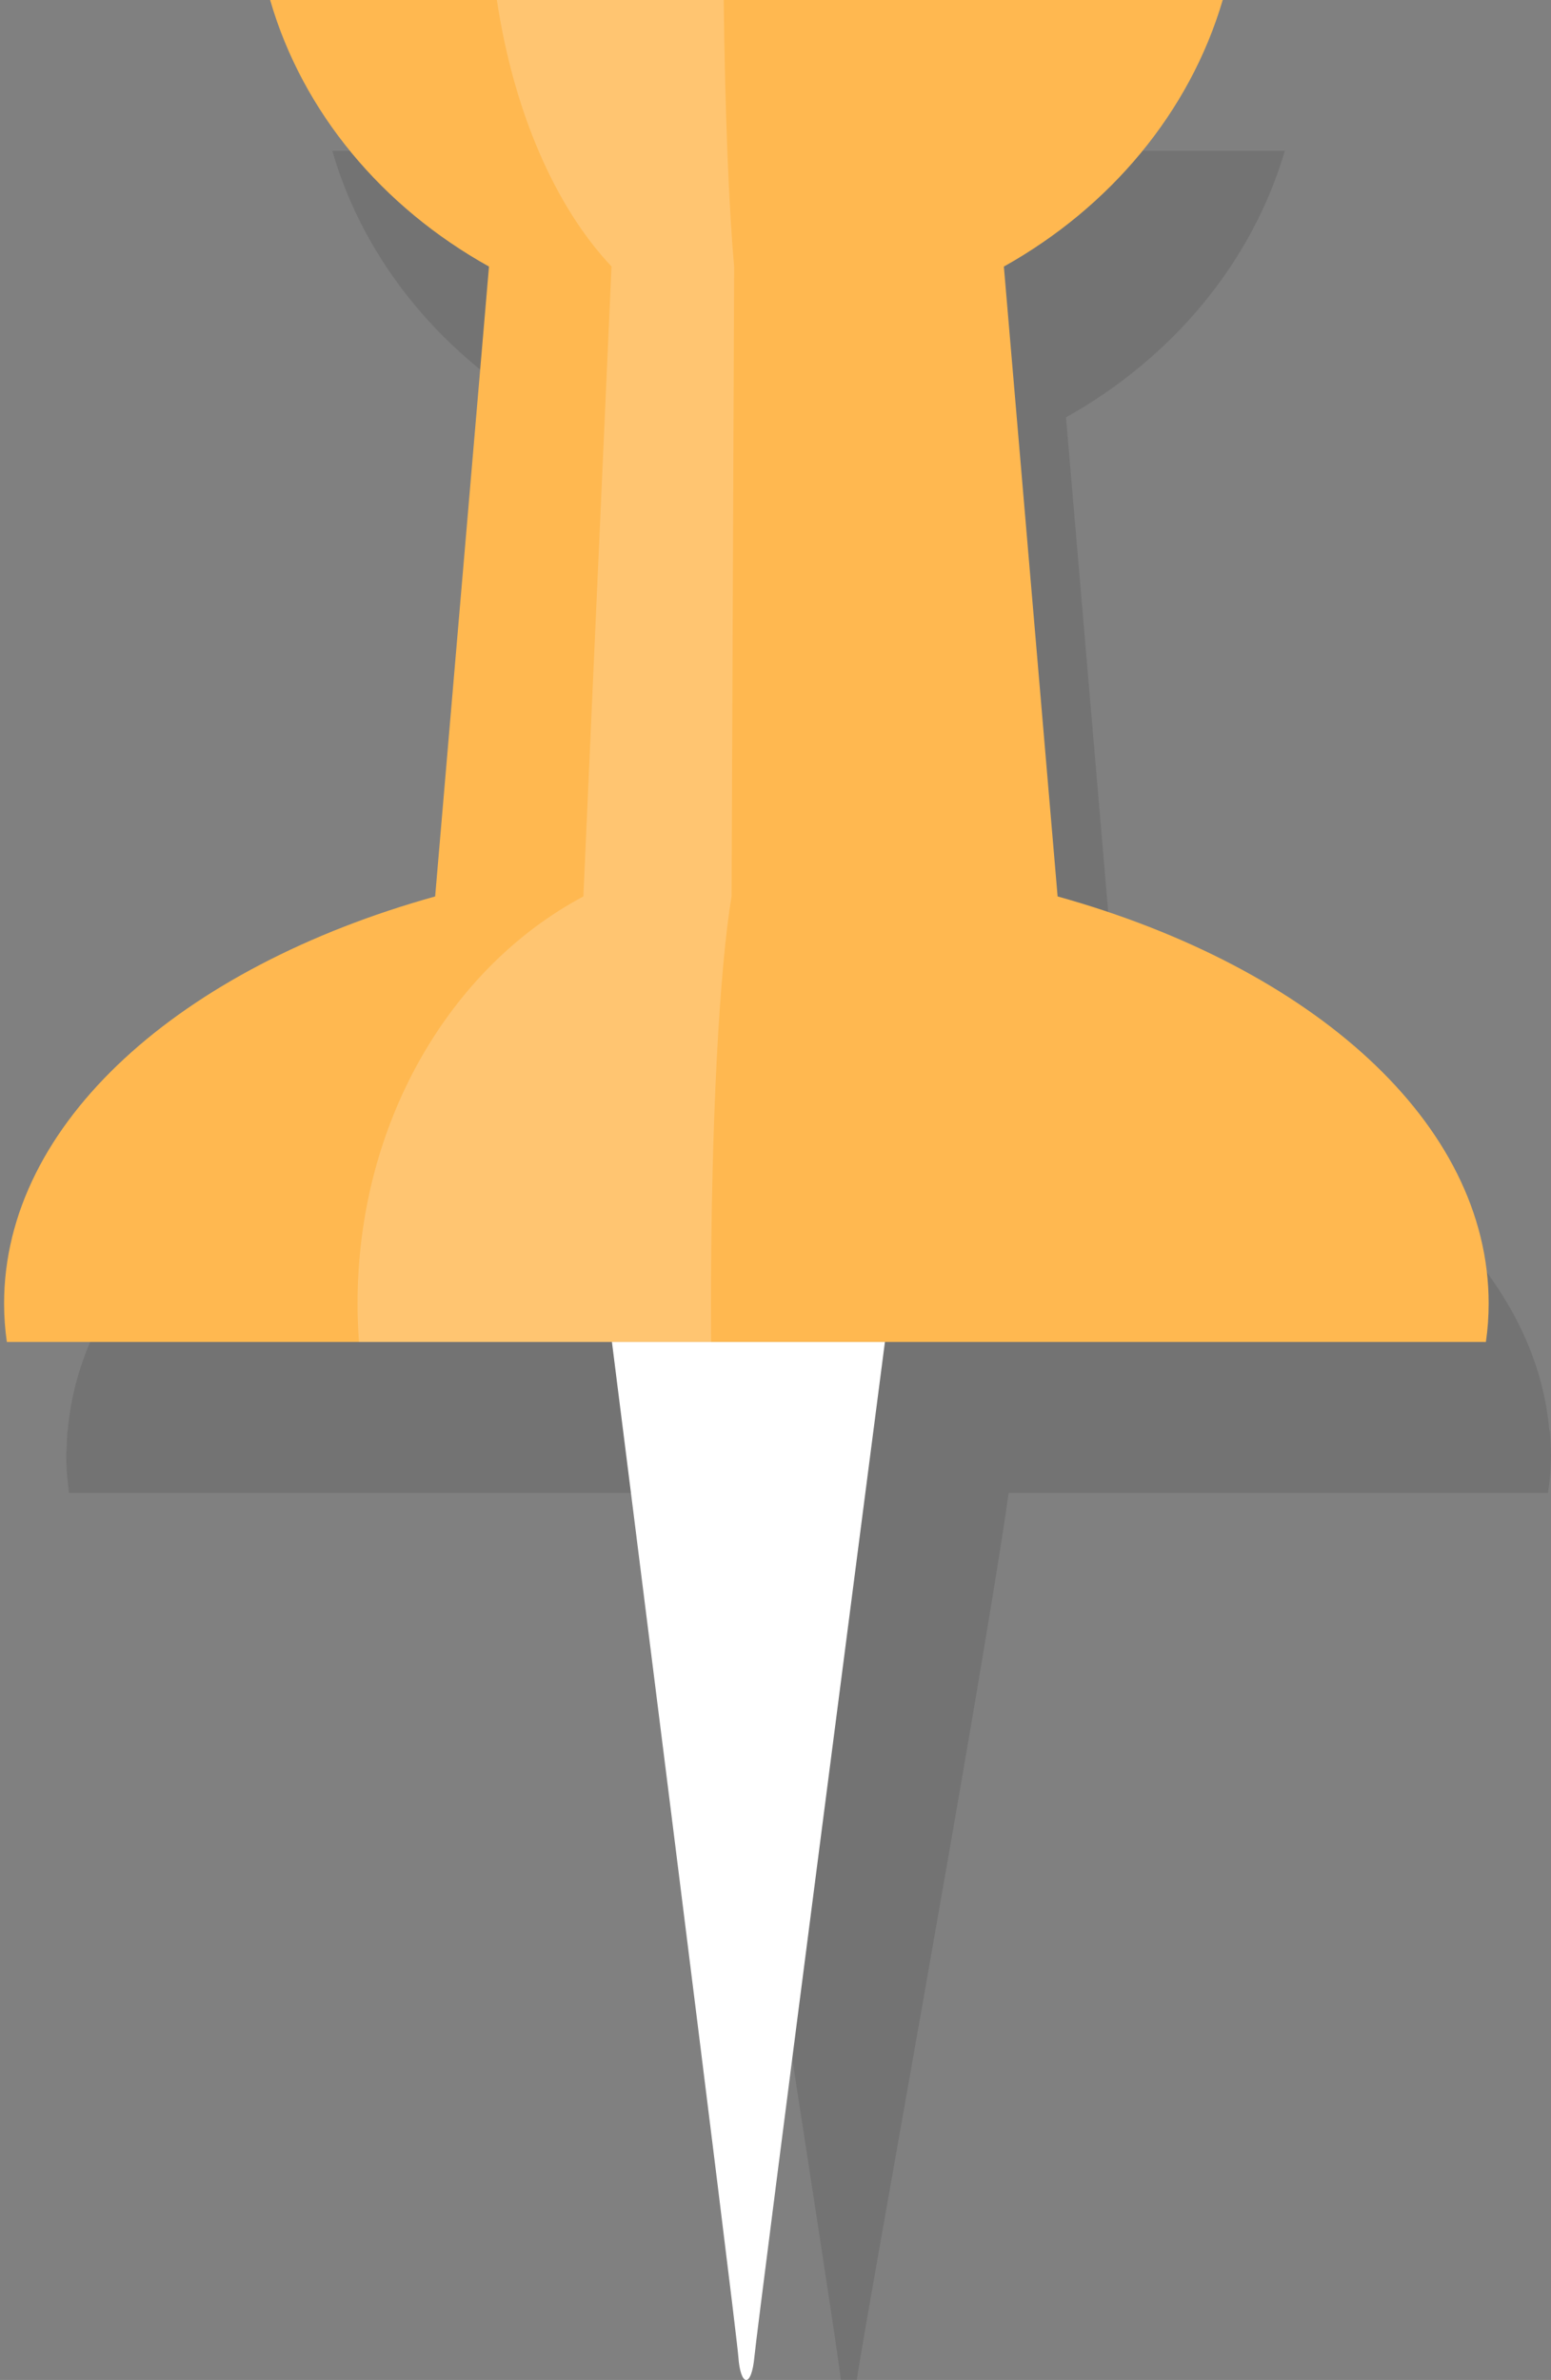 <?xml version="1.0" encoding="iso-8859-1"?>
<!-- Generator: Adobe Illustrator 17.0.0, SVG Export Plug-In . SVG Version: 6.00 Build 0)  -->
<!DOCTYPE svg PUBLIC "-//W3C//DTD SVG 1.1//EN" "http://www.w3.org/Graphics/SVG/1.1/DTD/svg11.dtd">
<svg version="1.1" id="Items" xmlns="http://www.w3.org/2000/svg" xmlns:xlink="http://www.w3.org/1999/xlink" x="0px" y="0px"
	 width="15.152px" height="23.249px" viewBox="0 0 15.152 23.249" style="enable-background:new 0 0 15.152 23.249;"
	 xml:space="preserve">
<rect x="0" y="0" width="15.152" height="23.249" fill="#808080" stroke="none"/>
<g id="Pin_3_">
	<path style="opacity:0.1;" d="M15.14,13.962c-0.001,0.009-0.002,0.017-0.003,0.026c-0.136-1.672-1.815-3.093-4.198-3.757
		l-0.525-6.154c1.037-0.58,1.816-1.508,2.138-2.604H7.677H5.462H3.246C3.563,2.57,4.342,3.498,5.383,4.078l-0.525,6.154
		c-2.378,0.663-4.056,2.08-4.197,3.748c0-0.005-0.001-0.009-0.001-0.014c-0.005,0.06-0.007,0.121-0.009,0.181
		c0,0.02-0.004,0.041-0.004,0.061c0,0.112,0.008,0.224,0.022,0.333c0.002,0.014,0.002,0.029,0.004,0.043h0h3.44H6.9
		c0.272,1.927,1.296,8.409,1.314,8.666c0.021,0.297,0.129,0.307,0.157,0c0.025-0.266,1.209-6.74,1.483-8.666h0.385h0.312h4.572
		c0.019-0.123,0.029-0.249,0.029-0.374C15.152,14.126,15.147,14.045,15.14,13.962z"/>
	<g>
		<g>
			<g>
				<path style="fill:#FFB850;" d="M14.543,12.733c0-1.766-1.725-3.283-4.211-3.976L9.807,2.604c1.037-0.58,1.816-1.508,2.138-2.604
					H2.639c0.317,1.096,1.096,2.024,2.138,2.604L4.251,8.757C1.765,9.45,0.04,10.967,0.04,12.733c0,0.127,0.009,0.253,0.027,0.376
					h3.094h0.332h11.023C14.534,12.987,14.543,12.86,14.543,12.733z"/>
			</g>
			<path style="fill:#FFFFFF;" d="M7.213,23.022c-0.021-0.297-1.235-9.913-1.235-9.913h2.667c0,0-1.247,9.606-1.275,9.913
				C7.342,23.33,7.234,23.319,7.213,23.022z"/>
		</g>
		<path style="opacity:0.19;fill:#FFFFFF;" d="M7.07,0c0.013,1.096,0.05,2.024,0.102,2.604L7.147,8.757
			c-0.118,0.693-0.201,2.21-0.201,3.976c0,0.127,0.001,0.253,0.001,0.376h-3.44c-0.009-0.123-0.014-0.249-0.014-0.376
			c0-1.766,0.904-3.283,2.206-3.976l0.275-6.154C5.427,2.024,5.019,1.096,4.854,0H7.07z"/>
	</g>
</g>
</svg>
